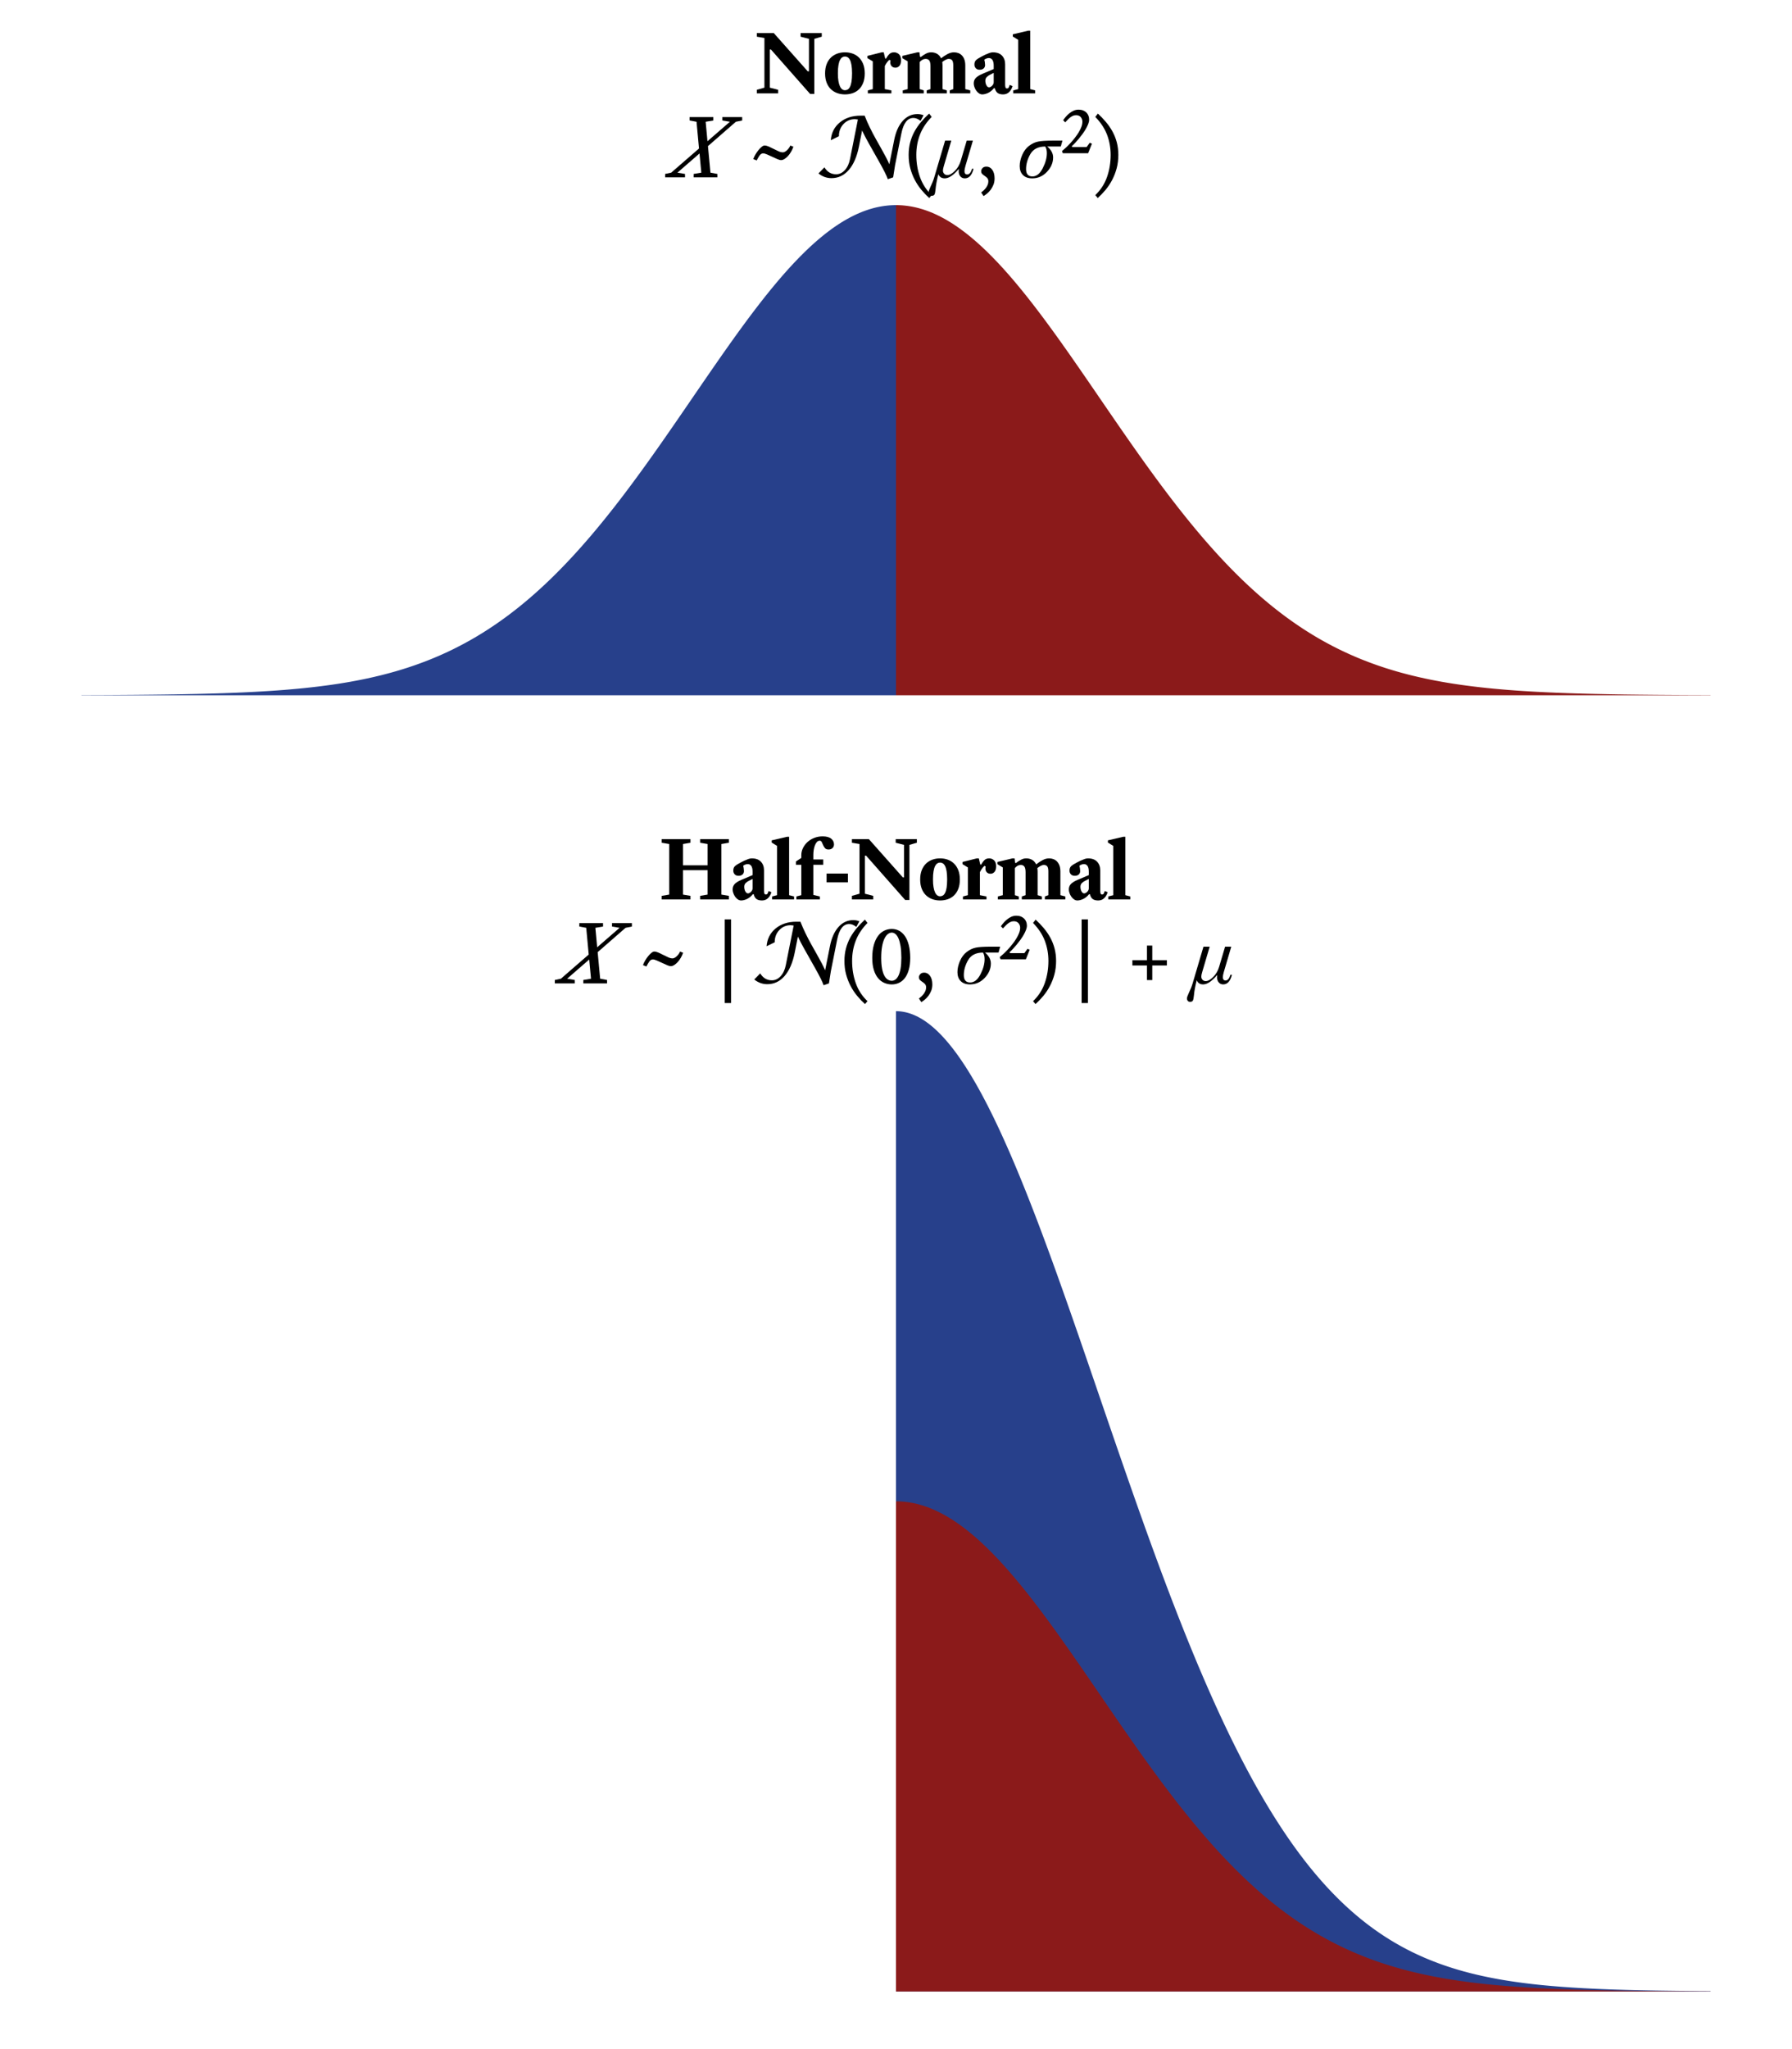 <?xml version="1.0" encoding="UTF-8"?>
<svg xmlns="http://www.w3.org/2000/svg" xmlns:xlink="http://www.w3.org/1999/xlink" width="504pt" height="576pt" viewBox="0 0 504 576" version="1.1">
<defs>
<g>
<symbol overflow="visible" id="glyph0-0">
<path style="stroke:none;" d="M 0.48 -16.801 L 12.48 -16.801 L 12.48 0 L 0.48 0 Z M 1.68 -1.199 L 11.281 -1.199 L 11.281 -15.602 L 1.68 -15.602 Z M 4.535 -3.312 C 4.535 -3.613 4.637 -3.871 4.848 -4.078 C 5.051 -4.285 5.309 -4.387 5.617 -4.391 C 5.918 -4.387 6.172 -4.285 6.383 -4.078 C 6.586 -3.871 6.691 -3.613 6.695 -3.312 C 6.691 -2.988 6.586 -2.73 6.383 -2.531 C 6.172 -2.328 5.918 -2.227 5.617 -2.23 C 5.309 -2.227 5.051 -2.328 4.848 -2.531 C 4.637 -2.73 4.535 -2.988 4.535 -3.312 Z M 5.258 -9.289 C 6.309 -9.156 7.082 -9.305 7.57 -9.73 C 8.059 -10.152 8.301 -10.699 8.305 -11.375 C 8.301 -11.883 8.137 -12.289 7.812 -12.586 C 7.48 -12.883 6.98 -13.031 6.312 -13.031 C 5.684 -13.031 5.258 -13.113 5.027 -13.281 C 4.793 -13.449 4.676 -13.652 4.68 -13.895 C 4.676 -14.133 4.762 -14.34 4.941 -14.508 C 5.113 -14.676 5.379 -14.758 5.734 -14.762 C 6.086 -14.758 6.461 -14.668 6.863 -14.484 C 7.262 -14.297 7.625 -14.031 7.945 -13.691 C 8.266 -13.344 8.531 -12.922 8.746 -12.43 C 8.961 -11.93 9.07 -11.379 9.07 -10.777 C 9.07 -10.195 8.977 -9.707 8.793 -9.309 C 8.609 -8.906 8.367 -8.582 8.062 -8.34 C 7.758 -8.09 7.422 -7.914 7.055 -7.812 C 6.688 -7.703 6.328 -7.668 5.977 -7.703 L 5.977 -5.762 L 5.258 -5.762 Z M 5.258 -9.289 "/>
</symbol>
<symbol overflow="visible" id="glyph0-1">
<path style="stroke:none;" d="M 15.023 -6.191 L 15.023 -15.336 L 12.672 -15.938 L 12.672 -16.945 L 18.625 -16.945 L 18.625 -15.938 L 16.535 -15.336 L 16.535 0.145 L 15.336 0.145 L 4.344 -12.312 L 4.008 -12.312 L 4.008 -1.609 L 6.359 -1.008 L 6.359 0 L 0.359 0 L 0.359 -1.008 L 2.496 -1.609 L 2.496 -15.574 L 0.359 -15.938 L 0.359 -16.945 L 5.137 -16.945 L 14.688 -6.191 Z M 15.023 -6.191 "/>
</symbol>
<symbol overflow="visible" id="glyph0-2">
<path style="stroke:none;" d="M 0.574 -5.617 C 0.574 -6.621 0.723 -7.496 1.02 -8.242 C 1.316 -8.984 1.719 -9.602 2.23 -10.09 C 2.742 -10.578 3.336 -10.941 4.008 -11.184 C 4.68 -11.422 5.398 -11.543 6.168 -11.543 C 6.934 -11.543 7.652 -11.422 8.328 -11.184 C 8.996 -10.941 9.586 -10.578 10.09 -10.09 C 10.594 -9.602 10.992 -8.984 11.289 -8.242 C 11.582 -7.496 11.73 -6.621 11.734 -5.617 C 11.73 -4.59 11.582 -3.703 11.289 -2.961 C 10.992 -2.215 10.594 -1.605 10.09 -1.125 C 9.586 -0.645 8.996 -0.289 8.328 -0.059 C 7.652 0.172 6.934 0.285 6.168 0.289 C 5.398 0.285 4.68 0.168 4.008 -0.07 C 3.336 -0.312 2.742 -0.672 2.23 -1.152 C 1.719 -1.629 1.316 -2.242 1.02 -2.988 C 0.723 -3.73 0.574 -4.605 0.574 -5.617 Z M 4.176 -5.641 C 4.172 -4.773 4.223 -4.039 4.332 -3.441 C 4.434 -2.84 4.578 -2.348 4.762 -1.965 C 4.945 -1.578 5.156 -1.305 5.398 -1.137 C 5.637 -0.969 5.895 -0.883 6.168 -0.887 C 6.438 -0.883 6.691 -0.953 6.934 -1.09 C 7.172 -1.227 7.387 -1.469 7.57 -1.824 C 7.754 -2.172 7.898 -2.656 8.004 -3.273 C 8.105 -3.887 8.156 -4.676 8.16 -5.641 C 8.156 -6.566 8.105 -7.336 8.004 -7.953 C 7.898 -8.566 7.754 -9.051 7.57 -9.406 C 7.387 -9.758 7.172 -10.008 6.934 -10.152 C 6.691 -10.293 6.438 -10.363 6.168 -10.367 C 5.895 -10.363 5.637 -10.289 5.398 -10.137 C 5.156 -9.984 4.945 -9.727 4.762 -9.371 C 4.578 -9.008 4.434 -8.523 4.332 -7.918 C 4.223 -7.309 4.172 -6.551 4.176 -5.641 Z M 4.176 -5.641 "/>
</symbol>
<symbol overflow="visible" id="glyph0-3">
<path style="stroke:none;" d="M 6.336 -9.434 C 6.109 -9.238 5.883 -8.984 5.652 -8.676 C 5.418 -8.359 5.223 -8.027 5.062 -7.68 L 5.062 -1.199 L 6.91 -0.84 L 6.91 0 L 0.289 0 L 0.289 -0.84 L 1.68 -1.199 L 1.68 -9 L 0.168 -9.91 L 0.168 -10.535 L 4.199 -11.543 L 4.754 -11.543 L 5.16 -9.84 L 5.375 -9.742 C 5.691 -10.301 6.016 -10.742 6.348 -11.062 C 6.672 -11.383 7.117 -11.543 7.68 -11.543 C 8.176 -11.543 8.625 -11.367 9.023 -11.016 C 9.422 -10.664 9.621 -10.094 9.625 -9.312 C 9.621 -8.586 9.465 -8.059 9.156 -7.727 C 8.84 -7.387 8.477 -7.219 8.062 -7.223 C 7.551 -7.219 7.156 -7.398 6.887 -7.762 C 6.613 -8.121 6.543 -8.621 6.672 -9.266 Z M 6.336 -9.434 "/>
</symbol>
<symbol overflow="visible" id="glyph0-4">
<path style="stroke:none;" d="M 7.031 0 L 7.031 -0.84 L 8.09 -1.199 L 8.09 -7.633 C 8.086 -8.398 7.973 -8.934 7.75 -9.238 C 7.523 -9.539 7.195 -9.691 6.77 -9.695 C 6.395 -9.691 6.062 -9.598 5.77 -9.418 C 5.473 -9.23 5.238 -9.027 5.062 -8.809 L 5.062 -1.199 L 6.191 -0.84 L 6.191 0 L 0.289 0 L 0.289 -0.84 L 1.68 -1.199 L 1.68 -9 L 0.168 -9.91 L 0.168 -10.535 L 4.414 -11.543 L 4.992 -11.543 L 5.137 -10.344 L 5.328 -10.199 C 5.867 -10.613 6.371 -10.941 6.84 -11.184 C 7.301 -11.422 7.781 -11.543 8.281 -11.543 C 8.883 -11.543 9.43 -11.406 9.922 -11.133 C 10.406 -10.859 10.789 -10.434 11.062 -9.863 C 11.641 -10.309 12.234 -10.703 12.852 -11.039 C 13.465 -11.375 14.086 -11.543 14.711 -11.543 C 15.141 -11.543 15.547 -11.469 15.934 -11.328 C 16.316 -11.18 16.652 -10.957 16.941 -10.656 C 17.227 -10.348 17.457 -9.969 17.625 -9.516 C 17.793 -9.059 17.875 -8.508 17.879 -7.871 L 17.879 -1.199 L 19.273 -0.84 L 19.273 0 L 13.512 0 L 13.512 -0.84 L 14.496 -1.199 L 14.496 -7.871 C 14.496 -8.539 14.395 -9.012 14.195 -9.285 C 13.992 -9.555 13.668 -9.691 13.223 -9.695 C 12.934 -9.691 12.617 -9.594 12.277 -9.406 C 11.93 -9.211 11.637 -9.012 11.398 -8.809 C 11.445 -8.484 11.473 -8.156 11.473 -7.824 L 11.473 -1.199 L 12.672 -0.84 L 12.672 0 Z M 7.031 0 "/>
</symbol>
<symbol overflow="visible" id="glyph0-5">
<path style="stroke:none;" d="M 6.312 -5.762 L 5.305 -5.258 C 4.934 -5.078 4.617 -4.859 4.355 -4.594 C 4.09 -4.328 3.961 -3.988 3.961 -3.574 C 3.961 -3.062 4.062 -2.621 4.273 -2.254 C 4.477 -1.883 4.727 -1.699 5.016 -1.703 C 5.125 -1.699 5.254 -1.734 5.41 -1.812 C 5.559 -1.883 5.703 -1.988 5.844 -2.125 C 5.977 -2.258 6.09 -2.41 6.18 -2.578 C 6.266 -2.746 6.309 -2.926 6.312 -3.121 Z M 8.953 0.289 C 8.266 0.285 7.738 0.145 7.379 -0.141 C 7.016 -0.43 6.766 -0.871 6.625 -1.465 L 6.383 -1.465 C 5.883 -0.855 5.336 -0.41 4.738 -0.129 C 4.137 0.148 3.59 0.285 3.098 0.289 C 2.758 0.285 2.441 0.184 2.148 -0.023 C 1.848 -0.23 1.59 -0.488 1.379 -0.805 C 1.16 -1.113 0.992 -1.449 0.875 -1.812 C 0.75 -2.168 0.691 -2.492 0.695 -2.785 C 0.691 -3.402 0.883 -3.918 1.27 -4.332 C 1.652 -4.738 2.277 -5.129 3.145 -5.496 L 6.312 -6.84 L 6.312 -7.801 C 6.309 -8.516 6.191 -9.051 5.953 -9.406 C 5.711 -9.758 5.375 -9.938 4.945 -9.938 C 4.734 -9.938 4.508 -9.891 4.27 -9.805 C 4.027 -9.711 3.828 -9.605 3.672 -9.48 C 3.715 -9.301 3.762 -9.066 3.812 -8.781 C 3.859 -8.492 3.883 -8.223 3.887 -7.969 C 3.883 -7.566 3.746 -7.246 3.477 -7.008 C 3.203 -6.766 2.836 -6.645 2.375 -6.648 C 1.891 -6.645 1.523 -6.785 1.27 -7.066 C 1.012 -7.348 0.883 -7.688 0.887 -8.09 C 0.883 -8.5 0.965 -8.832 1.125 -9.082 C 1.285 -9.332 1.551 -9.566 1.922 -9.793 C 2.16 -9.934 2.457 -10.105 2.82 -10.309 C 3.176 -10.504 3.551 -10.695 3.945 -10.883 C 4.336 -11.062 4.723 -11.219 5.098 -11.352 C 5.473 -11.477 5.789 -11.543 6.047 -11.543 C 7.199 -11.543 8.066 -11.23 8.652 -10.605 C 9.234 -9.98 9.527 -9.172 9.527 -8.184 L 9.527 -2.426 C 9.527 -2.152 9.559 -1.91 9.621 -1.703 C 9.684 -1.492 9.82 -1.387 10.031 -1.391 C 10.285 -1.387 10.465 -1.504 10.57 -1.738 C 10.672 -1.969 10.746 -2.18 10.801 -2.375 L 11.617 -2.039 C 11.469 -1.574 11.293 -1.188 11.086 -0.887 C 10.879 -0.582 10.652 -0.344 10.414 -0.168 C 10.172 0.008 9.93 0.125 9.684 0.191 C 9.434 0.254 9.191 0.285 8.953 0.289 Z M 8.953 0.289 "/>
</symbol>
<symbol overflow="visible" id="glyph0-6">
<path style="stroke:none;" d="M 5.137 -1.199 L 6.527 -0.84 L 6.527 0 L 0.359 0 L 0.359 -0.84 L 1.754 -1.199 L 1.754 -15.047 L 0.238 -15.984 L 0.238 -16.609 L 4.559 -17.617 L 5.137 -17.617 Z M 5.137 -1.199 "/>
</symbol>
<symbol overflow="visible" id="glyph0-7">
<path style="stroke:none;" d="M 19.246 -16.945 L 19.246 -15.938 L 17.137 -15.574 L 17.137 -1.367 L 19.246 -1.008 L 19.246 0 L 11.16 0 L 11.16 -1.008 L 13.273 -1.367 L 13.273 -8.23 L 6.336 -8.23 L 6.336 -1.367 L 8.449 -1.008 L 8.449 0 L 0.359 0 L 0.359 -1.008 L 2.473 -1.367 L 2.473 -15.574 L 0.359 -15.938 L 0.359 -16.945 L 8.449 -16.945 L 8.449 -15.938 L 6.336 -15.574 L 6.336 -9.602 L 13.273 -9.602 L 13.273 -15.574 L 11.16 -15.938 L 11.16 -16.945 Z M 19.246 -16.945 "/>
</symbol>
<symbol overflow="visible" id="glyph0-8">
<path style="stroke:none;" d="M 5.062 -9.742 L 5.062 -1.273 L 6.887 -0.84 L 6.887 0 L 0.289 0 L 0.289 -0.84 L 1.68 -1.199 L 1.68 -9.742 L 0.168 -9.742 L 0.168 -10.68 L 1.68 -11.664 L 1.68 -12.434 C 1.676 -13.137 1.832 -13.805 2.148 -14.445 C 2.457 -15.082 2.879 -15.648 3.418 -16.137 C 3.949 -16.625 4.582 -17.012 5.312 -17.301 C 6.039 -17.586 6.82 -17.73 7.656 -17.734 C 8.742 -17.73 9.551 -17.516 10.078 -17.086 C 10.605 -16.656 10.867 -16.121 10.871 -15.48 C 10.867 -15.047 10.727 -14.695 10.449 -14.434 C 10.168 -14.168 9.797 -14.039 9.336 -14.039 C 8.883 -14.039 8.551 -14.164 8.34 -14.422 C 8.121 -14.676 7.945 -14.961 7.812 -15.273 C 7.672 -15.582 7.543 -15.867 7.426 -16.125 C 7.301 -16.383 7.113 -16.512 6.863 -16.512 C 6.555 -16.512 6.293 -16.391 6.07 -16.152 C 5.844 -15.91 5.656 -15.598 5.508 -15.215 C 5.355 -14.828 5.242 -14.402 5.172 -13.941 C 5.098 -13.473 5.062 -13.02 5.062 -12.574 L 5.062 -11.23 L 7.848 -11.23 L 7.848 -9.742 Z M 5.062 -9.742 "/>
</symbol>
<symbol overflow="visible" id="glyph0-9">
<path style="stroke:none;" d="M 6.77 -7.273 L 6.77 -4.801 L 0.77 -4.801 L 0.77 -7.273 Z M 6.77 -7.273 "/>
</symbol>
<symbol overflow="visible" id="glyph1-0">
<path style="stroke:none;" d="M 0.48 -16.801 L 12.48 -16.801 L 12.48 0 L 0.48 0 Z M 1.68 -1.199 L 11.281 -1.199 L 11.281 -15.602 L 1.68 -15.602 Z M 4.535 -3.312 C 4.535 -3.613 4.637 -3.871 4.848 -4.078 C 5.051 -4.285 5.309 -4.387 5.617 -4.391 C 5.918 -4.387 6.172 -4.285 6.383 -4.078 C 6.586 -3.871 6.691 -3.613 6.695 -3.312 C 6.691 -2.988 6.586 -2.73 6.383 -2.531 C 6.172 -2.328 5.918 -2.227 5.617 -2.23 C 5.309 -2.227 5.051 -2.328 4.848 -2.531 C 4.637 -2.73 4.535 -2.988 4.535 -3.312 Z M 5.258 -9.289 C 6.309 -9.156 7.082 -9.305 7.57 -9.73 C 8.059 -10.152 8.301 -10.699 8.305 -11.375 C 8.301 -11.883 8.137 -12.289 7.812 -12.586 C 7.48 -12.883 6.98 -13.031 6.312 -13.031 C 5.684 -13.031 5.258 -13.113 5.027 -13.281 C 4.793 -13.449 4.676 -13.652 4.68 -13.895 C 4.676 -14.133 4.762 -14.34 4.941 -14.508 C 5.113 -14.676 5.379 -14.758 5.734 -14.762 C 6.086 -14.758 6.461 -14.668 6.863 -14.484 C 7.262 -14.297 7.625 -14.031 7.945 -13.691 C 8.266 -13.344 8.531 -12.922 8.746 -12.43 C 8.961 -11.93 9.07 -11.379 9.07 -10.777 C 9.07 -10.195 8.977 -9.707 8.793 -9.309 C 8.609 -8.906 8.367 -8.582 8.062 -8.34 C 7.758 -8.09 7.422 -7.914 7.055 -7.812 C 6.688 -7.703 6.328 -7.668 5.977 -7.703 L 5.977 -5.762 L 5.258 -5.762 Z M 5.258 -9.289 "/>
</symbol>
<symbol overflow="visible" id="glyph1-1">
<path style="stroke:none;" d="M 8.711 -8.113 L 8.016 -15.625 L 6.07 -15.984 L 6.07 -16.945 L 12.742 -16.945 L 12.742 -15.984 L 10.586 -15.625 L 11.09 -10.152 L 17.398 -15.625 L 15.266 -15.984 L 15.266 -16.945 L 20.855 -16.945 L 20.855 -15.984 L 19.078 -15.625 L 11.23 -8.785 L 11.93 -1.32 L 13.871 -0.961 L 13.871 0 L 7.199 0 L 7.199 -0.961 L 9.359 -1.32 L 8.855 -6.719 L 2.641 -1.32 L 4.777 -0.961 L 4.777 0 L -0.816 0 L -0.816 -0.961 L 0.887 -1.32 Z M 8.711 -8.113 "/>
</symbol>
<symbol overflow="visible" id="glyph2-0">
<path style="stroke:none;" d="M 0.48 -16.801 L 12.48 -16.801 L 12.48 0 L 0.48 0 Z M 1.68 -1.199 L 11.281 -1.199 L 11.281 -15.602 L 1.68 -15.602 Z M 4.535 -3.312 C 4.535 -3.613 4.637 -3.871 4.848 -4.078 C 5.051 -4.285 5.309 -4.387 5.617 -4.391 C 5.918 -4.387 6.172 -4.285 6.383 -4.078 C 6.586 -3.871 6.691 -3.613 6.695 -3.312 C 6.691 -2.988 6.586 -2.73 6.383 -2.531 C 6.172 -2.328 5.918 -2.227 5.617 -2.23 C 5.309 -2.227 5.051 -2.328 4.848 -2.531 C 4.637 -2.73 4.535 -2.988 4.535 -3.312 Z M 5.258 -9.289 C 6.309 -9.156 7.082 -9.305 7.57 -9.73 C 8.059 -10.152 8.301 -10.699 8.305 -11.375 C 8.301 -11.883 8.137 -12.289 7.812 -12.586 C 7.48 -12.883 6.98 -13.031 6.312 -13.031 C 5.684 -13.031 5.258 -13.113 5.027 -13.281 C 4.793 -13.449 4.676 -13.652 4.68 -13.895 C 4.676 -14.133 4.762 -14.34 4.941 -14.508 C 5.113 -14.676 5.379 -14.758 5.734 -14.762 C 6.086 -14.758 6.461 -14.668 6.863 -14.484 C 7.262 -14.297 7.625 -14.031 7.945 -13.691 C 8.266 -13.344 8.531 -12.922 8.746 -12.43 C 8.961 -11.93 9.07 -11.379 9.07 -10.777 C 9.07 -10.195 8.977 -9.707 8.793 -9.309 C 8.609 -8.906 8.367 -8.582 8.062 -8.34 C 7.758 -8.09 7.422 -7.914 7.055 -7.812 C 6.688 -7.703 6.328 -7.668 5.977 -7.703 L 5.977 -5.762 L 5.258 -5.762 Z M 5.258 -9.289 "/>
</symbol>
<symbol overflow="visible" id="glyph2-1">
<path style="stroke:none;" d="M 12.121 -8.617 C 11.957 -8.133 11.746 -7.664 11.484 -7.211 C 11.219 -6.754 10.93 -6.355 10.621 -6.012 C 10.305 -5.668 9.977 -5.387 9.637 -5.172 C 9.289 -4.953 8.965 -4.844 8.664 -4.848 C 8.391 -4.844 8.027 -4.945 7.57 -5.148 C 7.113 -5.348 6.637 -5.562 6.141 -5.797 C 5.645 -6.023 5.168 -6.238 4.715 -6.441 C 4.258 -6.637 3.895 -6.738 3.625 -6.742 C 3.223 -6.738 2.883 -6.535 2.602 -6.129 C 2.32 -5.723 2.051 -5.262 1.801 -4.754 L 0.84 -5.137 C 0.98 -5.551 1.184 -5.984 1.449 -6.434 C 1.711 -6.879 1.996 -7.289 2.305 -7.668 C 2.605 -8.039 2.91 -8.348 3.215 -8.59 C 3.516 -8.832 3.781 -8.953 4.008 -8.953 C 4.359 -8.953 4.758 -8.852 5.207 -8.652 C 5.652 -8.449 6.109 -8.23 6.574 -7.992 C 7.039 -7.75 7.496 -7.527 7.945 -7.332 C 8.391 -7.129 8.789 -7.031 9.145 -7.031 C 9.352 -7.031 9.559 -7.09 9.766 -7.211 C 9.973 -7.328 10.172 -7.48 10.367 -7.668 C 10.555 -7.852 10.73 -8.055 10.895 -8.281 C 11.051 -8.5 11.172 -8.727 11.258 -8.953 Z M 12.121 -8.617 "/>
</symbol>
<symbol overflow="visible" id="glyph2-2">
<path style="stroke:none;" d="M 7.367 5.809 C 6.594 5.117 5.863 4.355 5.172 3.516 C 4.473 2.676 3.859 1.754 3.336 0.758 C 2.805 -0.242 2.383 -1.32 2.062 -2.492 C 1.742 -3.656 1.582 -4.93 1.586 -6.312 C 1.582 -7.57 1.727 -8.746 2.016 -9.84 C 2.305 -10.926 2.707 -11.941 3.227 -12.887 C 3.746 -13.828 4.359 -14.719 5.062 -15.551 C 5.766 -16.383 6.523 -17.176 7.344 -17.93 L 8.062 -16.992 C 6.543 -15.438 5.441 -13.773 4.762 -12 C 4.078 -10.223 3.738 -8.324 3.742 -6.312 C 3.738 -4.102 4.082 -2.023 4.773 -0.07 C 5.461 1.879 6.559 3.566 8.062 4.992 Z M 7.367 5.809 "/>
</symbol>
<symbol overflow="visible" id="glyph2-3">
<path style="stroke:none;" d="M 1.488 -1.777 C 1.488 -2.043 1.609 -2.32 1.859 -2.602 C 2.102 -2.883 2.477 -3.023 2.977 -3.023 C 3.633 -3.023 4.176 -2.723 4.609 -2.121 C 5.039 -1.52 5.254 -0.719 5.258 0.289 C 5.254 0.941 5.152 1.535 4.945 2.062 C 4.734 2.59 4.473 3.062 4.164 3.48 C 3.848 3.895 3.512 4.25 3.156 4.547 C 2.793 4.844 2.461 5.078 2.16 5.258 L 1.488 4.246 C 1.727 4.07 1.965 3.871 2.207 3.648 C 2.445 3.422 2.66 3.176 2.855 2.914 C 3.043 2.648 3.199 2.371 3.324 2.074 C 3.441 1.777 3.504 1.461 3.504 1.129 C 3.504 0.727 3.398 0.414 3.191 0.191 C 2.98 -0.031 2.75 -0.223 2.496 -0.395 C 2.238 -0.559 2.004 -0.738 1.801 -0.934 C 1.59 -1.121 1.488 -1.402 1.488 -1.777 Z M 1.488 -1.777 "/>
</symbol>
<symbol overflow="visible" id="glyph2-4">
<path style="stroke:none;" d="M 0.383 4.992 C 1.883 3.566 2.98 1.879 3.672 -0.07 C 4.355 -2.023 4.699 -4.102 4.703 -6.312 C 4.699 -8.324 4.359 -10.223 3.684 -12 C 3 -13.773 1.898 -15.438 0.383 -16.992 L 1.105 -17.93 C 1.918 -17.176 2.676 -16.383 3.383 -15.551 C 4.086 -14.719 4.699 -13.828 5.219 -12.887 C 5.738 -11.941 6.141 -10.926 6.43 -9.84 C 6.715 -8.746 6.859 -7.57 6.863 -6.312 C 6.859 -4.93 6.699 -3.656 6.383 -2.492 C 6.059 -1.32 5.637 -0.242 5.109 0.758 C 4.582 1.754 3.969 2.676 3.273 3.516 C 2.574 4.355 1.844 5.117 1.078 5.809 Z M 0.383 4.992 "/>
</symbol>
<symbol overflow="visible" id="glyph2-5">
<path style="stroke:none;" d="M 5.594 -18 L 7.367 -18 L 7.367 5.52 L 5.594 5.52 Z M 5.594 -18 "/>
</symbol>
<symbol overflow="visible" id="glyph2-6">
<path style="stroke:none;" d="M 0.961 -7.152 C 0.961 -8.539 1.102 -9.746 1.391 -10.773 C 1.676 -11.797 2.07 -12.645 2.566 -13.32 C 3.062 -13.988 3.645 -14.488 4.32 -14.82 C 4.988 -15.145 5.703 -15.309 6.457 -15.312 C 7.191 -15.309 7.875 -15.141 8.508 -14.809 C 9.141 -14.469 9.688 -13.965 10.152 -13.297 C 10.613 -12.621 10.977 -11.773 11.242 -10.75 C 11.504 -9.723 11.637 -8.523 11.641 -7.152 C 11.637 -5.887 11.504 -4.785 11.242 -3.852 C 10.977 -2.914 10.613 -2.145 10.152 -1.535 C 9.688 -0.926 9.141 -0.469 8.508 -0.168 C 7.875 0.137 7.191 0.285 6.457 0.289 C 5.703 0.285 4.988 0.141 4.32 -0.156 C 3.645 -0.449 3.062 -0.902 2.566 -1.512 C 2.07 -2.121 1.676 -2.891 1.391 -3.828 C 1.102 -4.758 0.961 -5.867 0.961 -7.152 Z M 3.48 -7.176 C 3.48 -5.973 3.559 -4.961 3.719 -4.137 C 3.879 -3.312 4.098 -2.648 4.379 -2.145 C 4.656 -1.641 4.977 -1.281 5.34 -1.066 C 5.695 -0.848 6.07 -0.738 6.457 -0.742 C 6.809 -0.738 7.148 -0.855 7.477 -1.09 C 7.805 -1.324 8.09 -1.691 8.34 -2.195 C 8.582 -2.699 8.777 -3.359 8.926 -4.176 C 9.066 -4.988 9.141 -5.988 9.145 -7.176 C 9.141 -8.453 9.066 -9.543 8.926 -10.441 C 8.777 -11.336 8.582 -12.066 8.34 -12.637 C 8.09 -13.203 7.805 -13.617 7.477 -13.883 C 7.148 -14.145 6.809 -14.277 6.457 -14.281 C 6.07 -14.277 5.695 -14.137 5.34 -13.859 C 4.977 -13.578 4.656 -13.148 4.379 -12.562 C 4.098 -11.977 3.879 -11.234 3.719 -10.344 C 3.559 -9.445 3.48 -8.391 3.48 -7.176 Z M 3.48 -7.176 "/>
</symbol>
<symbol overflow="visible" id="glyph2-7">
<path style="stroke:none;" d="M 7.223 -5.039 L 7.223 -0.938 L 5.734 -0.938 L 5.734 -5.039 L 1.633 -5.039 L 1.633 -6.527 L 5.734 -6.527 L 5.734 -10.633 L 7.223 -10.633 L 7.223 -6.527 L 11.328 -6.527 L 11.328 -5.039 Z M 7.223 -5.039 "/>
</symbol>
<symbol overflow="visible" id="glyph3-0">
<path style="stroke:none;" d="M 1.5 0 L 1.5 -17.344 L 10.5 -17.344 L 10.5 0 Z M 3 -1.5 L 9 -1.5 L 9 -15.844 L 3 -15.844 Z M 3 -1.5 "/>
</symbol>
<symbol overflow="visible" id="glyph3-1">
<path style="stroke:none;" d="M 0.938 -1.102 L 2.613 -2.812 C 3.41 -1.516 4.504 -0.867 5.895 -0.867 C 6.824 -0.867 7.645 -1.254 8.355 -2.031 C 9.066 -2.809 9.551 -3.848 9.809 -5.145 L 12.023 -16.266 C 11.625 -16.328 11.344 -16.359 11.18 -16.359 C 9.898 -16.359 8.828 -15.898 7.969 -14.98 C 7.109 -14.062 6.68 -12.922 6.68 -11.555 L 4.406 -10.441 C 4.562 -12.512 5.41 -14.18 6.949 -15.445 C 8.488 -16.711 10.438 -17.344 12.797 -17.344 L 13.922 -17.344 C 14.727 -15.281 15.785 -13.082 17.098 -10.746 L 18.586 -8.098 C 19.625 -6.277 20.387 -4.805 20.871 -3.68 L 22.219 -10.453 C 22.68 -12.789 23.484 -14.594 24.633 -15.871 C 25.781 -17.148 27.168 -17.789 28.793 -17.789 C 29.371 -17.789 29.938 -17.68 30.492 -17.461 L 29.648 -15.879 C 28.953 -16.426 28.285 -16.699 27.645 -16.699 C 25.957 -16.699 24.824 -15.23 24.246 -12.293 L 22.488 -3.469 L 21.938 0 L 20.438 0.516 C 20.156 -0.367 19.336 -2.016 17.977 -4.43 L 15.105 -9.516 C 14.34 -10.875 13.707 -12.09 13.207 -13.16 L 12.316 -8.648 C 11.746 -5.797 10.793 -3.605 9.461 -2.074 C 8.129 -0.543 6.508 0.223 4.594 0.223 C 3.25 0.223 2.031 -0.219 0.938 -1.102 Z M 0.938 -1.102 "/>
</symbol>
<symbol overflow="visible" id="glyph4-0">
<path style="stroke:none;" d="M 3.328 0 L 3.328 -15 L 15.328 -15 L 15.328 0 Z M 3.703 -0.375 L 14.953 -0.375 L 14.953 -14.625 L 3.703 -14.625 Z M 3.703 -0.375 "/>
</symbol>
<symbol overflow="visible" id="glyph4-1">
<path style="stroke:none;" d="M 3.387 -10.324 L 5.133 -10.324 L 3.023 -3.164 C 2.859 -2.617 2.777 -2.199 2.777 -1.91 C 2.777 -1.566 2.891 -1.27 3.121 -1.02 C 3.352 -0.77 3.652 -0.645 4.02 -0.645 C 4.645 -0.645 5.344 -1.031 6.121 -1.805 C 6.898 -2.578 7.453 -3.523 7.781 -4.641 L 9.469 -10.324 L 11.203 -10.324 L 9.105 -3.199 C 8.926 -2.582 8.836 -2.098 8.836 -1.746 C 8.836 -1.129 9.098 -0.82 9.621 -0.82 C 10.191 -0.82 10.641 -1.352 10.969 -2.414 L 11.391 -2.414 C 10.938 -0.617 10.117 0.281 8.93 0.281 C 8.414 0.281 7.996 0.094 7.68 -0.281 C 7.363 -0.656 7.207 -1.141 7.207 -1.734 C 7.207 -1.883 7.223 -2.098 7.254 -2.379 C 5.754 -0.605 4.434 0.281 3.293 0.281 C 2.41 0.281 1.809 -0.109 1.488 -0.891 C 1.066 0.773 0.805 2.191 0.703 3.363 C 0.633 4.098 0.531 4.582 0.402 4.82 C 0.273 5.059 0.02 5.18 -0.363 5.18 C -0.668 5.18 -0.895 5.082 -1.043 4.891 C -1.191 4.699 -1.266 4.488 -1.266 4.254 C -1.266 3.949 -1.078 3.402 -0.703 2.613 C -0.242 1.668 0.102 0.805 0.328 0.023 Z M 3.387 -10.324 "/>
</symbol>
<symbol overflow="visible" id="glyph4-2">
<path style="stroke:none;" d="M 12.656 -10.324 L 12.188 -8.672 L 8.379 -8.672 C 9.48 -7.758 10.031 -6.734 10.031 -5.602 C 10.031 -4.117 9.453 -2.766 8.301 -1.547 C 7.148 -0.328 5.77 0.281 4.16 0.281 C 3.035 0.281 2.164 -0.027 1.551 -0.648 C 0.938 -1.27 0.633 -2.109 0.633 -3.164 C 0.633 -4.164 0.867 -5.207 1.336 -6.293 C 1.805 -7.379 2.445 -8.23 3.258 -8.852 C 4.07 -9.473 4.918 -9.875 5.801 -10.055 C 6.684 -10.234 8.055 -10.324 9.914 -10.324 Z M 7.805 -8.672 C 5.836 -8.656 4.445 -7.949 3.637 -6.551 C 2.828 -5.152 2.426 -3.742 2.426 -2.32 C 2.426 -0.945 3.02 -0.258 4.207 -0.258 C 5.348 -0.258 6.309 -1.016 7.094 -2.531 C 7.879 -4.047 8.273 -5.469 8.273 -6.797 C 8.273 -7.594 8.117 -8.219 7.805 -8.672 Z M 7.805 -8.672 "/>
</symbol>
<symbol overflow="visible" id="glyph5-0">
<path style="stroke:none;" d="M 0.383 -13.441 L 9.984 -13.441 L 9.984 0 L 0.383 0 Z M 1.344 -0.961 L 9.023 -0.961 L 9.023 -12.48 L 1.344 -12.48 Z M 3.629 -2.648 C 3.625 -2.891 3.711 -3.094 3.879 -3.262 C 4.043 -3.426 4.246 -3.508 4.492 -3.512 C 4.734 -3.508 4.938 -3.426 5.105 -3.262 C 5.27 -3.094 5.355 -2.891 5.355 -2.648 C 5.355 -2.391 5.27 -2.18 5.105 -2.023 C 4.938 -1.859 4.734 -1.781 4.492 -1.785 C 4.246 -1.781 4.043 -1.859 3.879 -2.023 C 3.711 -2.18 3.625 -2.391 3.629 -2.648 Z M 4.203 -7.43 C 5.047 -7.328 5.668 -7.445 6.059 -7.785 C 6.449 -8.121 6.645 -8.559 6.645 -9.102 C 6.645 -9.508 6.512 -9.832 6.25 -10.07 C 5.984 -10.305 5.586 -10.422 5.051 -10.426 C 4.551 -10.422 4.207 -10.488 4.02 -10.625 C 3.832 -10.758 3.738 -10.922 3.742 -11.117 C 3.738 -11.305 3.809 -11.469 3.953 -11.605 C 4.094 -11.738 4.305 -11.805 4.59 -11.809 C 4.867 -11.805 5.168 -11.73 5.492 -11.586 C 5.809 -11.438 6.098 -11.227 6.355 -10.953 C 6.609 -10.672 6.824 -10.336 6.996 -9.945 C 7.168 -9.547 7.254 -9.105 7.258 -8.621 C 7.254 -8.156 7.18 -7.766 7.035 -7.449 C 6.887 -7.125 6.691 -6.867 6.449 -6.672 C 6.203 -6.473 5.934 -6.332 5.645 -6.25 C 5.348 -6.164 5.062 -6.137 4.781 -6.164 L 4.781 -4.609 L 4.203 -4.609 Z M 4.203 -7.43 "/>
</symbol>
<symbol overflow="visible" id="glyph5-1">
<path style="stroke:none;" d="M 6.434 -8.871 C 6.434 -9.355 6.277 -9.781 5.973 -10.148 C 5.66 -10.512 5.227 -10.691 4.664 -10.695 C 4.383 -10.691 4.117 -10.648 3.875 -10.559 C 3.629 -10.469 3.387 -10.336 3.148 -10.164 C 2.902 -9.988 2.656 -9.777 2.41 -9.531 C 2.156 -9.281 1.887 -8.996 1.594 -8.68 L 1.02 -9.293 C 1.223 -9.586 1.469 -9.902 1.766 -10.25 C 2.055 -10.594 2.387 -10.914 2.754 -11.211 C 3.117 -11.504 3.516 -11.754 3.953 -11.953 C 4.387 -12.148 4.855 -12.246 5.355 -12.25 C 5.84 -12.246 6.266 -12.172 6.641 -12.027 C 7.008 -11.879 7.32 -11.676 7.574 -11.422 C 7.82 -11.164 8.008 -10.871 8.141 -10.539 C 8.266 -10.207 8.332 -9.848 8.332 -9.465 C 8.332 -9.09 8.246 -8.688 8.082 -8.254 C 7.91 -7.816 7.695 -7.363 7.43 -6.891 C 7.16 -6.418 6.852 -5.945 6.508 -5.473 C 6.16 -4.996 5.809 -4.539 5.453 -4.109 C 5.09 -3.672 4.738 -3.273 4.395 -2.91 C 4.051 -2.543 3.738 -2.238 3.457 -1.996 L 3.57 -1.727 L 7.621 -1.727 L 8.488 -2.938 L 9.121 -2.688 L 8.043 0 L 0.922 0 L 0.691 -0.613 C 1.012 -0.867 1.379 -1.188 1.793 -1.574 C 2.207 -1.957 2.625 -2.379 3.051 -2.84 C 3.473 -3.297 3.887 -3.785 4.289 -4.301 C 4.691 -4.812 5.051 -5.328 5.375 -5.855 C 5.691 -6.379 5.949 -6.898 6.145 -7.41 C 6.336 -7.922 6.434 -8.41 6.434 -8.871 Z M 6.434 -8.871 "/>
</symbol>
</g>
</defs>
<g id="surface14">
<rect x="0" y="0" width="504" height="576" style="fill:rgb(100%,100%,100%);fill-opacity:1;stroke:none;"/>
<path style=" stroke:none;fill-rule:nonzero;fill:rgb(15.294%,25.098%,54.51%);fill-opacity:1;" d="M 252 195.441 L 22.91 195.441 L 22.91 195.395 L 23.48 195.395 L 24.055 195.391 L 24.629 195.391 L 25.199 195.387 L 25.773 195.383 L 26.344 195.383 L 26.918 195.379 L 27.492 195.379 L 28.062 195.375 L 28.637 195.371 L 29.211 195.371 L 29.781 195.367 L 30.355 195.363 L 30.926 195.359 L 31.5 195.359 L 32.074 195.355 L 32.645 195.352 L 33.219 195.348 L 33.789 195.344 L 34.938 195.336 L 35.508 195.332 L 36.656 195.324 L 37.227 195.32 L 37.801 195.316 L 38.371 195.309 L 39.52 195.301 L 40.09 195.293 L 40.664 195.289 L 41.238 195.281 L 41.809 195.277 L 42.383 195.27 L 42.953 195.266 L 44.102 195.25 L 44.672 195.246 L 45.246 195.238 L 45.816 195.23 L 46.965 195.215 L 47.535 195.207 L 48.109 195.195 L 48.684 195.188 L 49.254 195.18 L 49.828 195.168 L 50.398 195.16 L 50.973 195.148 L 51.547 195.141 L 52.117 195.129 L 52.691 195.117 L 53.262 195.105 L 54.41 195.082 L 54.98 195.07 L 55.555 195.059 L 56.129 195.043 L 56.699 195.031 L 57.273 195.016 L 57.844 195 L 58.992 194.969 L 59.562 194.953 L 60.711 194.922 L 61.281 194.902 L 61.855 194.883 L 62.426 194.867 L 63 194.848 L 63.574 194.824 L 64.145 194.805 L 64.719 194.785 L 65.289 194.762 L 65.863 194.738 L 66.438 194.719 L 67.008 194.691 L 68.156 194.645 L 68.727 194.617 L 69.301 194.59 L 69.871 194.562 L 70.445 194.535 L 71.02 194.504 L 71.59 194.477 L 72.738 194.414 L 73.309 194.379 L 73.883 194.348 L 74.453 194.312 L 75.602 194.242 L 76.172 194.203 L 76.746 194.164 L 77.316 194.125 L 77.891 194.086 L 78.465 194.043 L 79.035 194 L 79.609 193.957 L 80.184 193.91 L 80.754 193.863 L 81.328 193.816 L 81.898 193.766 L 83.047 193.664 L 83.617 193.613 L 84.191 193.559 L 84.762 193.5 L 85.336 193.445 L 85.91 193.387 L 86.48 193.324 L 87.629 193.199 L 88.199 193.133 L 88.773 193.066 L 89.344 193 L 89.918 192.93 L 90.492 192.855 L 91.062 192.781 L 91.637 192.707 L 92.211 192.629 L 92.781 192.551 L 93.355 192.469 L 93.926 192.387 L 95.074 192.215 L 95.645 192.125 L 96.219 192.031 L 96.789 191.938 L 97.363 191.844 L 97.938 191.742 L 98.508 191.645 L 99.656 191.434 L 100.227 191.328 L 100.801 191.215 L 101.371 191.105 L 102.52 190.871 L 103.09 190.75 L 104.238 190.5 L 104.809 190.371 L 105.383 190.238 L 105.953 190.105 L 106.527 189.969 L 107.102 189.828 L 107.672 189.684 L 108.246 189.535 L 108.816 189.387 L 109.391 189.234 L 109.965 189.078 L 110.535 188.918 L 111.109 188.758 L 111.684 188.59 L 112.254 188.422 L 112.828 188.246 L 113.398 188.07 L 113.973 187.891 L 114.547 187.707 L 115.117 187.52 L 115.691 187.328 L 116.262 187.133 L 116.836 186.934 L 117.41 186.73 L 117.98 186.523 L 118.555 186.312 L 119.129 186.098 L 119.699 185.879 L 120.273 185.656 L 120.844 185.43 L 121.418 185.199 L 121.992 184.965 L 122.562 184.723 L 123.137 184.48 L 123.711 184.23 L 124.281 183.977 L 124.855 183.719 L 125.426 183.457 L 126.574 182.918 L 127.145 182.641 L 127.719 182.359 L 128.289 182.074 L 128.863 181.781 L 129.438 181.484 L 130.008 181.184 L 130.582 180.879 L 131.156 180.566 L 131.727 180.25 L 132.301 179.93 L 132.871 179.602 L 133.445 179.27 L 134.02 178.934 L 134.59 178.59 L 135.164 178.242 L 135.738 177.887 L 136.309 177.527 L 136.883 177.164 L 137.453 176.793 L 138.027 176.418 L 138.602 176.035 L 139.172 175.648 L 139.746 175.258 L 140.316 174.859 L 140.891 174.453 L 141.465 174.043 L 142.035 173.629 L 142.609 173.207 L 143.184 172.777 L 143.754 172.344 L 144.328 171.906 L 144.898 171.461 L 145.473 171.008 L 146.047 170.551 L 146.617 170.09 L 147.191 169.617 L 147.762 169.145 L 148.91 168.176 L 149.48 167.68 L 150.055 167.18 L 150.629 166.676 L 151.199 166.16 L 151.773 165.645 L 152.344 165.117 L 152.918 164.59 L 153.492 164.051 L 154.062 163.508 L 154.637 162.961 L 155.211 162.402 L 155.781 161.844 L 156.355 161.273 L 156.926 160.703 L 157.5 160.121 L 158.074 159.535 L 158.645 158.945 L 159.219 158.348 L 159.789 157.742 L 160.363 157.133 L 160.938 156.516 L 161.508 155.895 L 162.082 155.266 L 162.656 154.633 L 163.227 153.992 L 163.801 153.348 L 164.371 152.695 L 164.945 152.039 L 165.52 151.379 L 166.09 150.711 L 166.664 150.035 L 167.238 149.355 L 167.809 148.672 L 168.383 147.98 L 168.953 147.285 L 169.527 146.586 L 170.102 145.879 L 170.672 145.168 L 171.246 144.449 L 171.816 143.73 L 172.391 143.004 L 172.965 142.273 L 173.535 141.535 L 174.684 140.051 L 175.254 139.301 L 175.828 138.543 L 176.398 137.785 L 176.973 137.023 L 177.547 136.254 L 178.117 135.484 L 178.691 134.707 L 179.262 133.93 L 180.41 132.359 L 180.98 131.57 L 181.555 130.777 L 182.129 129.977 L 182.699 129.18 L 183.273 128.375 L 183.844 127.57 L 184.418 126.758 L 184.992 125.949 L 185.562 125.133 L 186.137 124.316 L 186.711 123.496 L 187.281 122.676 L 187.855 121.852 L 188.426 121.027 L 189 120.203 L 189.574 119.371 L 190.145 118.543 L 190.719 117.711 L 191.289 116.879 L 191.863 116.047 L 192.438 115.211 L 193.008 114.379 L 194.156 112.707 L 194.727 111.871 L 195.301 111.035 L 195.871 110.199 L 196.445 109.367 L 197.02 108.531 L 197.59 107.695 L 198.738 106.031 L 199.309 105.199 L 199.883 104.371 L 200.453 103.543 L 201.602 101.895 L 202.172 101.07 L 202.746 100.25 L 203.316 99.434 L 203.891 98.617 L 204.465 97.809 L 205.035 97 L 205.609 96.191 L 206.184 95.391 L 206.754 94.59 L 207.328 93.797 L 207.898 93.008 L 208.473 92.219 L 209.047 91.438 L 209.617 90.66 L 210.191 89.887 L 210.762 89.117 L 211.336 88.355 L 211.91 87.598 L 212.48 86.848 L 213.055 86.098 L 213.629 85.359 L 214.199 84.625 L 214.773 83.895 L 215.344 83.176 L 215.918 82.461 L 216.492 81.75 L 217.062 81.051 L 217.637 80.355 L 218.211 79.668 L 218.781 78.988 L 219.355 78.316 L 219.926 77.652 L 220.5 77 L 221.074 76.352 L 221.645 75.711 L 222.219 75.082 L 222.789 74.461 L 223.363 73.848 L 223.938 73.246 L 224.508 72.652 L 225.082 72.066 L 225.656 71.492 L 226.227 70.926 L 226.801 70.371 L 227.371 69.824 L 227.945 69.289 L 228.52 68.766 L 229.09 68.25 L 229.664 67.75 L 230.238 67.254 L 230.809 66.773 L 231.383 66.305 L 231.953 65.844 L 232.527 65.398 L 233.102 64.961 L 233.672 64.535 L 234.246 64.121 L 234.816 63.723 L 235.391 63.332 L 235.965 62.953 L 236.535 62.59 L 237.109 62.238 L 237.684 61.898 L 238.254 61.57 L 238.828 61.254 L 239.398 60.953 L 239.973 60.664 L 240.547 60.387 L 241.117 60.125 L 241.691 59.871 L 242.262 59.637 L 242.836 59.41 L 243.41 59.199 L 243.98 59.004 L 244.555 58.816 L 245.129 58.648 L 245.699 58.488 L 246.273 58.344 L 246.844 58.215 L 247.418 58.098 L 247.992 57.996 L 248.562 57.906 L 249.137 57.832 L 249.711 57.77 L 250.281 57.719 L 250.855 57.688 L 251.426 57.664 L 252 57.66 Z M 252 195.441 "/>
<path style=" stroke:none;fill-rule:nonzero;fill:rgb(54.51%,10.196%,10.196%);fill-opacity:1;" d="M 252 195.441 L 252 57.66 L 252.574 57.664 L 253.145 57.688 L 253.719 57.719 L 254.289 57.77 L 254.863 57.832 L 255.438 57.906 L 256.008 57.996 L 256.582 58.098 L 257.156 58.215 L 257.727 58.344 L 258.301 58.488 L 258.871 58.648 L 259.445 58.816 L 260.02 59.004 L 260.59 59.199 L 261.164 59.41 L 261.738 59.637 L 262.309 59.871 L 262.883 60.125 L 263.453 60.387 L 264.027 60.664 L 264.602 60.953 L 265.172 61.254 L 265.746 61.57 L 266.316 61.898 L 266.891 62.238 L 267.465 62.59 L 268.035 62.953 L 268.609 63.332 L 269.184 63.723 L 269.754 64.121 L 270.328 64.535 L 270.898 64.961 L 271.473 65.398 L 272.047 65.844 L 272.617 66.305 L 273.191 66.773 L 273.762 67.254 L 274.336 67.75 L 274.91 68.25 L 275.48 68.766 L 276.055 69.289 L 276.629 69.824 L 277.199 70.371 L 277.773 70.926 L 278.344 71.492 L 278.918 72.066 L 279.492 72.652 L 280.062 73.246 L 280.637 73.848 L 281.211 74.461 L 281.781 75.082 L 282.355 75.711 L 282.926 76.352 L 283.5 77 L 284.074 77.652 L 284.645 78.316 L 285.219 78.988 L 285.789 79.668 L 286.363 80.355 L 286.938 81.051 L 287.508 81.75 L 288.082 82.461 L 288.656 83.176 L 289.227 83.895 L 289.801 84.625 L 290.371 85.359 L 290.945 86.098 L 291.52 86.848 L 292.09 87.598 L 292.664 88.355 L 293.238 89.117 L 293.809 89.887 L 294.383 90.66 L 294.953 91.438 L 295.527 92.219 L 296.102 93.008 L 296.672 93.797 L 297.246 94.59 L 297.816 95.391 L 298.391 96.191 L 298.965 97 L 299.535 97.809 L 300.109 98.617 L 300.684 99.434 L 301.254 100.25 L 301.828 101.07 L 302.398 101.895 L 303.547 103.543 L 304.117 104.371 L 304.691 105.199 L 305.262 106.031 L 306.41 107.695 L 306.98 108.531 L 307.555 109.367 L 308.129 110.199 L 308.699 111.035 L 309.273 111.871 L 309.844 112.707 L 310.992 114.379 L 311.562 115.211 L 312.137 116.047 L 312.711 116.879 L 313.281 117.711 L 313.855 118.543 L 314.426 119.371 L 315 120.203 L 315.574 121.027 L 316.145 121.852 L 316.719 122.676 L 317.289 123.496 L 317.863 124.316 L 318.438 125.133 L 319.008 125.949 L 319.582 126.758 L 320.156 127.57 L 320.727 128.375 L 321.301 129.18 L 321.871 129.977 L 322.445 130.777 L 323.02 131.57 L 323.59 132.359 L 324.738 133.93 L 325.309 134.707 L 325.883 135.484 L 326.453 136.254 L 327.027 137.023 L 327.602 137.785 L 328.172 138.543 L 328.746 139.301 L 329.316 140.051 L 330.465 141.535 L 331.035 142.273 L 331.609 143.004 L 332.184 143.73 L 332.754 144.449 L 333.328 145.168 L 333.898 145.879 L 334.473 146.586 L 335.047 147.285 L 335.617 147.98 L 336.191 148.672 L 336.762 149.355 L 337.336 150.035 L 337.91 150.711 L 338.48 151.379 L 339.055 152.039 L 339.629 152.695 L 340.199 153.348 L 340.773 153.992 L 341.344 154.633 L 341.918 155.266 L 342.492 155.895 L 343.062 156.516 L 343.637 157.133 L 344.211 157.742 L 344.781 158.348 L 345.355 158.945 L 345.926 159.535 L 346.5 160.121 L 347.074 160.703 L 347.645 161.273 L 348.219 161.844 L 348.789 162.402 L 349.363 162.961 L 349.938 163.508 L 350.508 164.051 L 351.082 164.59 L 351.656 165.117 L 352.227 165.645 L 352.801 166.16 L 353.371 166.676 L 353.945 167.18 L 354.52 167.68 L 355.09 168.176 L 356.238 169.145 L 356.809 169.617 L 357.383 170.09 L 357.953 170.551 L 358.527 171.008 L 359.102 171.461 L 359.672 171.906 L 360.246 172.344 L 360.816 172.777 L 361.391 173.207 L 361.965 173.629 L 362.535 174.043 L 363.109 174.453 L 363.684 174.859 L 364.254 175.258 L 364.828 175.648 L 365.398 176.035 L 365.973 176.418 L 366.547 176.793 L 367.117 177.164 L 367.691 177.527 L 368.262 177.887 L 368.836 178.242 L 369.41 178.59 L 369.98 178.934 L 370.555 179.27 L 371.129 179.602 L 371.699 179.93 L 372.273 180.25 L 372.844 180.566 L 373.418 180.879 L 373.992 181.184 L 374.562 181.484 L 375.137 181.781 L 375.711 182.074 L 376.281 182.359 L 376.855 182.641 L 377.426 182.918 L 378.574 183.457 L 379.145 183.719 L 379.719 183.977 L 380.289 184.23 L 380.863 184.48 L 381.438 184.723 L 382.008 184.965 L 382.582 185.199 L 383.156 185.43 L 383.727 185.656 L 384.301 185.879 L 384.871 186.098 L 385.445 186.312 L 386.02 186.523 L 386.59 186.73 L 387.164 186.934 L 387.738 187.133 L 388.309 187.328 L 388.883 187.52 L 389.453 187.707 L 390.027 187.891 L 390.602 188.07 L 391.172 188.246 L 391.746 188.422 L 392.316 188.59 L 392.891 188.758 L 393.465 188.918 L 394.035 189.078 L 394.609 189.234 L 395.184 189.387 L 395.754 189.535 L 396.328 189.684 L 396.898 189.828 L 397.473 189.969 L 398.047 190.105 L 398.617 190.238 L 399.191 190.371 L 399.762 190.5 L 400.91 190.75 L 401.48 190.871 L 402.629 191.105 L 403.199 191.215 L 403.773 191.328 L 404.344 191.434 L 405.492 191.645 L 406.062 191.742 L 406.637 191.844 L 407.211 191.938 L 407.781 192.031 L 408.355 192.125 L 408.926 192.215 L 410.074 192.387 L 410.645 192.469 L 411.219 192.551 L 411.789 192.629 L 412.363 192.707 L 412.938 192.781 L 413.508 192.855 L 414.082 192.93 L 414.656 193 L 415.227 193.066 L 415.801 193.133 L 416.371 193.199 L 417.52 193.324 L 418.09 193.387 L 418.664 193.445 L 419.238 193.5 L 419.809 193.559 L 420.383 193.613 L 420.953 193.664 L 422.102 193.766 L 422.672 193.816 L 423.246 193.863 L 423.816 193.91 L 424.391 193.957 L 424.965 194 L 425.535 194.043 L 426.109 194.086 L 426.684 194.125 L 427.254 194.164 L 427.828 194.203 L 428.398 194.242 L 429.547 194.312 L 430.117 194.348 L 430.691 194.379 L 431.262 194.414 L 432.41 194.477 L 432.98 194.504 L 433.555 194.535 L 434.129 194.562 L 434.699 194.59 L 435.273 194.617 L 435.844 194.645 L 436.992 194.691 L 437.562 194.719 L 438.137 194.738 L 438.711 194.762 L 439.281 194.785 L 439.855 194.805 L 440.426 194.824 L 441 194.848 L 441.574 194.867 L 442.145 194.883 L 442.719 194.902 L 443.289 194.922 L 444.438 194.953 L 445.008 194.969 L 446.156 195 L 446.727 195.016 L 447.301 195.031 L 447.871 195.043 L 448.445 195.059 L 449.02 195.07 L 449.59 195.082 L 450.738 195.105 L 451.309 195.117 L 451.883 195.129 L 452.453 195.141 L 453.027 195.148 L 453.602 195.16 L 454.172 195.168 L 454.746 195.18 L 455.316 195.188 L 455.891 195.195 L 456.465 195.207 L 457.035 195.215 L 458.184 195.23 L 458.754 195.238 L 459.328 195.246 L 459.898 195.25 L 461.047 195.266 L 461.617 195.27 L 462.191 195.277 L 462.762 195.281 L 463.336 195.289 L 463.91 195.293 L 464.48 195.301 L 465.629 195.309 L 466.199 195.316 L 466.773 195.32 L 467.344 195.324 L 468.492 195.332 L 469.062 195.336 L 470.211 195.344 L 470.781 195.348 L 471.355 195.352 L 471.926 195.355 L 472.5 195.359 L 473.074 195.359 L 473.645 195.363 L 474.219 195.367 L 474.789 195.371 L 475.363 195.371 L 475.938 195.375 L 476.508 195.379 L 477.082 195.379 L 477.656 195.383 L 478.227 195.383 L 478.801 195.387 L 479.371 195.391 L 479.945 195.391 L 480.52 195.395 L 481.09 195.395 L 481.09 195.441 Z M 252 195.441 "/>
<g style="fill:rgb(0%,0%,0%);fill-opacity:1;">
  <use xlink:href="#glyph0-1" x="212.496" y="26.25"/>
  <use xlink:href="#glyph0-2" x="231.48" y="26.25"/>
  <use xlink:href="#glyph0-3" x="243.792" y="26.25"/>
  <use xlink:href="#glyph0-4" x="253.608" y="26.25"/>
  <use xlink:href="#glyph0-5" x="273.168" y="26.25"/>
  <use xlink:href="#glyph0-6" x="284.616" y="26.25"/>
</g>
<g style="fill:rgb(0%,0%,0%);fill-opacity:1;">
  <use xlink:href="#glyph1-1" x="187.883" y="49.855"/>
</g>
<g style="fill:rgb(0%,0%,0%);fill-opacity:1;">
  <use xlink:href="#glyph2-1" x="211.02" y="49.855"/>
</g>
<g style="fill:rgb(0%,0%,0%);fill-opacity:1;">
  <use xlink:href="#glyph3-1" x="229.258" y="49.855"/>
</g>
<g style="fill:rgb(0%,0%,0%);fill-opacity:1;">
  <use xlink:href="#glyph2-2" x="253.973" y="49.855"/>
</g>
<g style="fill:rgb(0%,0%,0%);fill-opacity:1;">
  <use xlink:href="#glyph4-1" x="262.422" y="49.855"/>
</g>
<g style="fill:rgb(0%,0%,0%);fill-opacity:1;">
  <use xlink:href="#glyph2-3" x="274.469" y="49.855"/>
</g>
<g style="fill:rgb(0%,0%,0%);fill-opacity:1;">
  <use xlink:href="#glyph4-2" x="286.156" y="49.855"/>
</g>
<g style="fill:rgb(0%,0%,0%);fill-opacity:1;">
  <use xlink:href="#glyph5-1" x="297.992" y="43.074"/>
</g>
<g style="fill:rgb(0%,0%,0%);fill-opacity:1;">
  <use xlink:href="#glyph2-4" x="307.668" y="49.855"/>
</g>
<path style=" stroke:none;fill-rule:nonzero;fill:rgb(15.294%,25.098%,54.51%);fill-opacity:1;" d="M 252 559.805 L 481.09 559.805 L 481.09 559.711 L 480.52 559.707 L 479.371 559.699 L 478.801 559.695 L 478.227 559.691 L 477.656 559.688 L 477.082 559.684 L 476.508 559.676 L 475.938 559.672 L 475.363 559.668 L 474.789 559.66 L 474.219 559.656 L 473.645 559.648 L 473.074 559.645 L 472.5 559.637 L 471.926 559.633 L 471.355 559.625 L 470.781 559.617 L 470.211 559.609 L 469.062 559.594 L 468.492 559.586 L 467.344 559.57 L 466.773 559.562 L 466.199 559.551 L 465.629 559.543 L 464.48 559.52 L 463.91 559.512 L 462.762 559.488 L 462.191 559.477 L 461.617 559.465 L 461.047 559.453 L 460.473 559.438 L 459.898 559.426 L 459.328 559.41 L 458.754 559.395 L 458.184 559.383 L 457.035 559.352 L 456.465 559.332 L 455.891 559.316 L 455.316 559.297 L 454.746 559.281 L 454.172 559.262 L 453.602 559.242 L 452.453 559.203 L 451.883 559.18 L 451.309 559.156 L 450.738 559.137 L 450.164 559.113 L 449.59 559.086 L 449.02 559.062 L 447.871 559.008 L 447.301 558.98 L 446.727 558.953 L 446.156 558.922 L 445.582 558.895 L 445.008 558.863 L 444.438 558.828 L 443.863 558.797 L 443.289 558.762 L 442.719 558.727 L 442.145 558.691 L 441.574 558.652 L 440.426 558.574 L 439.855 558.535 L 439.281 558.492 L 438.711 558.449 L 437.562 558.355 L 436.992 558.309 L 436.418 558.262 L 435.844 558.211 L 435.273 558.156 L 434.699 558.105 L 434.129 558.051 L 432.98 557.934 L 432.41 557.875 L 431.262 557.75 L 430.691 557.684 L 430.117 557.617 L 429.547 557.547 L 428.973 557.477 L 428.398 557.402 L 427.828 557.328 L 427.254 557.25 L 426.684 557.172 L 425.535 557.008 L 424.965 556.922 L 423.816 556.742 L 423.246 556.648 L 422.672 556.555 L 422.102 556.457 L 421.527 556.355 L 420.953 556.25 L 420.383 556.145 L 419.809 556.035 L 419.238 555.926 L 418.09 555.691 L 417.52 555.57 L 416.945 555.449 L 416.371 555.32 L 415.801 555.191 L 415.227 555.059 L 414.656 554.918 L 414.082 554.781 L 413.508 554.637 L 412.938 554.488 L 411.789 554.184 L 411.219 554.023 L 410.645 553.859 L 410.074 553.695 L 409.5 553.523 L 408.926 553.348 L 408.355 553.168 L 407.781 552.984 L 407.211 552.797 L 406.637 552.605 L 406.062 552.41 L 405.492 552.207 L 404.918 552.004 L 404.344 551.793 L 403.773 551.574 L 403.199 551.355 L 402.629 551.129 L 402.055 550.898 L 401.48 550.664 L 400.91 550.422 L 400.336 550.176 L 399.762 549.922 L 399.191 549.664 L 398.617 549.402 L 398.047 549.133 L 397.473 548.859 L 396.898 548.578 L 396.328 548.289 L 395.754 547.996 L 395.184 547.695 L 394.609 547.391 L 394.035 547.078 L 393.465 546.758 L 392.891 546.434 L 392.316 546.102 L 391.746 545.762 L 391.172 545.418 L 390.602 545.062 L 390.027 544.703 L 389.453 544.336 L 388.883 543.961 L 388.309 543.578 L 387.738 543.188 L 387.164 542.789 L 386.59 542.387 L 386.02 541.973 L 385.445 541.551 L 384.871 541.121 L 384.301 540.684 L 383.727 540.238 L 383.156 539.785 L 382.582 539.32 L 382.008 538.848 L 381.438 538.371 L 380.863 537.879 L 380.289 537.383 L 379.719 536.875 L 379.145 536.359 L 378.574 535.836 L 378 535.301 L 377.426 534.758 L 376.855 534.203 L 376.281 533.641 L 375.711 533.066 L 375.137 532.484 L 374.562 531.895 L 373.992 531.289 L 373.418 530.68 L 372.844 530.055 L 372.273 529.422 L 371.699 528.781 L 371.129 528.125 L 370.555 527.461 L 369.98 526.789 L 369.41 526.102 L 368.836 525.406 L 368.262 524.699 L 367.691 523.98 L 367.117 523.25 L 366.547 522.512 L 365.973 521.758 L 365.398 520.996 L 364.828 520.223 L 364.254 519.438 L 363.684 518.641 L 363.109 517.832 L 362.535 517.012 L 361.965 516.18 L 361.391 515.336 L 360.816 514.48 L 360.246 513.613 L 359.672 512.734 L 359.102 511.844 L 358.527 510.941 L 357.953 510.027 L 357.383 509.098 L 356.809 508.16 L 356.238 507.211 L 355.664 506.246 L 355.09 505.27 L 354.52 504.281 L 353.945 503.281 L 353.371 502.27 L 352.801 501.246 L 352.227 500.211 L 351.656 499.16 L 351.082 498.098 L 350.508 497.023 L 349.938 495.938 L 349.363 494.84 L 348.789 493.73 L 348.219 492.609 L 347.645 491.473 L 347.074 490.324 L 346.5 489.164 L 345.926 487.996 L 345.355 486.809 L 344.781 485.613 L 344.211 484.406 L 343.637 483.188 L 343.062 481.953 L 342.492 480.711 L 341.918 479.457 L 341.344 478.188 L 340.773 476.91 L 340.199 475.617 L 339.629 474.316 L 339.055 473.004 L 338.48 471.676 L 337.91 470.34 L 337.336 468.992 L 336.762 467.637 L 336.191 466.266 L 335.617 464.887 L 335.047 463.492 L 334.473 462.094 L 333.898 460.68 L 333.328 459.258 L 332.754 457.824 L 332.184 456.383 L 331.609 454.93 L 331.035 453.465 L 330.465 451.992 L 329.891 450.512 L 329.316 449.02 L 328.746 447.52 L 328.172 446.012 L 327.602 444.496 L 327.027 442.969 L 326.453 441.434 L 325.883 439.891 L 325.309 438.34 L 324.738 436.781 L 324.164 435.215 L 323.59 433.641 L 323.02 432.062 L 322.445 430.473 L 321.871 428.879 L 321.301 427.277 L 320.727 425.672 L 320.156 424.059 L 319.582 422.441 L 319.008 420.816 L 318.438 419.191 L 317.289 415.918 L 316.719 414.277 L 316.145 412.629 L 315.574 410.98 L 314.426 407.668 L 313.855 406.008 L 313.281 404.348 L 312.711 402.684 L 311.562 399.348 L 310.992 397.68 L 309.844 394.336 L 309.273 392.664 L 308.699 390.996 L 308.129 389.324 L 307.555 387.652 L 306.98 385.984 L 306.41 384.316 L 305.836 382.648 L 305.262 380.984 L 304.691 379.324 L 304.117 377.664 L 303.547 376.008 L 302.973 374.355 L 302.398 372.707 L 301.828 371.062 L 301.254 369.426 L 300.684 367.789 L 300.109 366.16 L 299.535 364.535 L 298.965 362.918 L 298.391 361.309 L 297.816 359.703 L 297.246 358.105 L 296.672 356.516 L 296.102 354.934 L 295.527 353.363 L 294.953 351.797 L 294.383 350.242 L 293.809 348.695 L 293.238 347.16 L 292.664 345.633 L 292.09 344.117 L 291.52 342.613 L 290.945 341.121 L 290.371 339.641 L 289.801 338.172 L 289.227 336.715 L 288.656 335.27 L 288.082 333.84 L 287.508 332.426 L 286.938 331.02 L 286.363 329.633 L 285.789 328.258 L 285.219 326.902 L 284.645 325.559 L 284.074 324.23 L 283.5 322.918 L 282.926 321.625 L 282.355 320.348 L 281.781 319.086 L 281.211 317.844 L 280.637 316.617 L 280.062 315.414 L 279.492 314.223 L 278.918 313.055 L 278.344 311.906 L 277.773 310.773 L 277.199 309.664 L 276.629 308.574 L 276.055 307.504 L 275.48 306.453 L 274.91 305.426 L 274.336 304.418 L 273.762 303.434 L 273.191 302.469 L 272.617 301.531 L 272.047 300.609 L 271.473 299.715 L 270.898 298.844 L 270.328 297.992 L 269.754 297.168 L 269.184 296.363 L 268.609 295.586 L 268.035 294.832 L 267.465 294.102 L 266.891 293.398 L 266.316 292.719 L 265.746 292.062 L 265.172 291.434 L 264.602 290.828 L 264.027 290.25 L 263.453 289.695 L 262.883 289.168 L 262.309 288.668 L 261.738 288.191 L 261.164 287.742 L 260.59 287.32 L 260.02 286.926 L 259.445 286.559 L 258.871 286.215 L 258.301 285.902 L 257.727 285.613 L 257.156 285.352 L 256.582 285.121 L 256.008 284.914 L 255.438 284.734 L 254.863 284.582 L 254.289 284.461 L 253.719 284.363 L 253.145 284.293 L 252.574 284.254 L 252 284.238 Z M 252 559.805 "/>
<path style=" stroke:none;fill-rule:nonzero;fill:rgb(54.51%,10.196%,10.196%);fill-opacity:1;" d="M 252 559.805 L 252 422.023 L 252.574 422.027 L 253.145 422.051 L 253.719 422.082 L 254.289 422.133 L 254.863 422.195 L 255.438 422.27 L 256.008 422.359 L 256.582 422.461 L 257.156 422.578 L 257.727 422.707 L 258.301 422.852 L 258.871 423.012 L 259.445 423.18 L 260.02 423.367 L 260.59 423.562 L 261.164 423.773 L 261.738 424 L 262.309 424.234 L 262.883 424.488 L 263.453 424.75 L 264.027 425.027 L 264.602 425.316 L 265.172 425.617 L 265.746 425.934 L 266.316 426.262 L 266.891 426.602 L 267.465 426.953 L 268.035 427.316 L 268.609 427.695 L 269.184 428.086 L 269.754 428.484 L 270.328 428.898 L 270.898 429.324 L 271.473 429.758 L 272.047 430.207 L 272.617 430.668 L 273.191 431.137 L 273.762 431.617 L 274.336 432.113 L 274.91 432.613 L 275.48 433.129 L 276.055 433.652 L 276.629 434.188 L 277.199 434.734 L 277.773 435.289 L 278.344 435.855 L 278.918 436.43 L 279.492 437.016 L 280.062 437.609 L 280.637 438.211 L 281.211 438.824 L 281.781 439.445 L 282.355 440.074 L 282.926 440.715 L 283.5 441.363 L 284.074 442.016 L 284.645 442.68 L 285.219 443.352 L 285.789 444.031 L 286.363 444.719 L 286.938 445.414 L 287.508 446.113 L 288.082 446.824 L 288.656 447.539 L 289.227 448.258 L 289.801 448.988 L 290.371 449.723 L 290.945 450.461 L 291.52 451.211 L 292.09 451.961 L 292.664 452.719 L 293.238 453.48 L 293.809 454.25 L 294.383 455.023 L 294.953 455.801 L 295.527 456.582 L 296.102 457.371 L 296.672 458.16 L 297.246 458.953 L 297.816 459.754 L 298.391 460.555 L 298.965 461.359 L 299.535 462.172 L 300.109 462.98 L 300.684 463.797 L 301.254 464.613 L 301.828 465.434 L 302.398 466.258 L 303.547 467.906 L 304.117 468.734 L 304.691 469.562 L 305.262 470.395 L 306.41 472.059 L 306.98 472.895 L 307.555 473.73 L 308.129 474.562 L 308.699 475.398 L 309.273 476.234 L 309.844 477.07 L 310.992 478.742 L 311.562 479.574 L 312.137 480.41 L 312.711 481.242 L 313.281 482.074 L 313.855 482.906 L 314.426 483.734 L 315 484.566 L 315.574 485.391 L 316.145 486.215 L 316.719 487.039 L 317.289 487.859 L 317.863 488.68 L 318.438 489.496 L 319.008 490.312 L 319.582 491.121 L 320.156 491.934 L 320.727 492.738 L 321.301 493.543 L 321.871 494.34 L 322.445 495.141 L 323.02 495.934 L 323.59 496.723 L 324.738 498.293 L 325.309 499.07 L 325.883 499.848 L 326.453 500.617 L 327.027 501.387 L 327.602 502.148 L 328.172 502.906 L 328.746 503.664 L 329.316 504.414 L 330.465 505.898 L 331.035 506.637 L 331.609 507.367 L 332.184 508.094 L 332.754 508.812 L 333.328 509.531 L 333.898 510.242 L 334.473 510.949 L 335.047 511.648 L 335.617 512.344 L 336.191 513.035 L 336.762 513.719 L 337.336 514.398 L 337.91 515.074 L 338.48 515.742 L 339.055 516.402 L 339.629 517.059 L 340.199 517.711 L 340.773 518.355 L 341.344 518.996 L 341.918 519.629 L 342.492 520.258 L 343.062 520.879 L 343.637 521.496 L 344.211 522.105 L 344.781 522.711 L 345.355 523.309 L 345.926 523.898 L 346.5 524.484 L 347.074 525.066 L 347.645 525.637 L 348.219 526.207 L 348.789 526.766 L 349.363 527.324 L 349.938 527.871 L 350.508 528.414 L 351.082 528.953 L 351.656 529.48 L 352.227 530.008 L 352.801 530.523 L 353.371 531.039 L 353.945 531.543 L 354.52 532.043 L 355.09 532.539 L 356.238 533.508 L 356.809 533.98 L 357.383 534.453 L 357.953 534.914 L 358.527 535.371 L 359.102 535.824 L 359.672 536.27 L 360.246 536.707 L 360.816 537.141 L 361.391 537.57 L 361.965 537.992 L 362.535 538.406 L 363.109 538.816 L 363.684 539.223 L 364.254 539.621 L 364.828 540.012 L 365.398 540.398 L 365.973 540.781 L 366.547 541.156 L 367.117 541.527 L 367.691 541.891 L 368.262 542.25 L 368.836 542.605 L 369.41 542.953 L 369.98 543.297 L 370.555 543.633 L 371.129 543.965 L 371.699 544.293 L 372.273 544.613 L 372.844 544.93 L 373.418 545.242 L 373.992 545.547 L 374.562 545.848 L 375.137 546.145 L 375.711 546.438 L 376.281 546.723 L 376.855 547.004 L 377.426 547.281 L 378.574 547.82 L 379.145 548.082 L 379.719 548.34 L 380.289 548.594 L 380.863 548.844 L 381.438 549.086 L 382.008 549.328 L 382.582 549.562 L 383.156 549.793 L 383.727 550.02 L 384.301 550.242 L 384.871 550.461 L 385.445 550.676 L 386.02 550.887 L 386.59 551.094 L 387.164 551.297 L 387.738 551.496 L 388.309 551.691 L 388.883 551.883 L 389.453 552.07 L 390.027 552.254 L 390.602 552.434 L 391.172 552.609 L 391.746 552.785 L 392.316 552.953 L 393.465 553.281 L 394.035 553.441 L 394.609 553.598 L 395.184 553.75 L 395.754 553.898 L 396.328 554.047 L 396.898 554.191 L 397.473 554.332 L 398.047 554.469 L 398.617 554.602 L 399.191 554.734 L 399.762 554.863 L 400.91 555.113 L 401.48 555.234 L 402.629 555.469 L 403.199 555.578 L 403.773 555.691 L 404.344 555.797 L 405.492 556.008 L 406.062 556.105 L 406.637 556.207 L 407.211 556.301 L 407.781 556.395 L 408.355 556.488 L 408.926 556.574 L 409.5 556.664 L 410.074 556.75 L 410.645 556.832 L 411.219 556.914 L 411.789 556.992 L 412.363 557.07 L 412.938 557.145 L 413.508 557.219 L 414.082 557.293 L 414.656 557.363 L 415.227 557.43 L 415.801 557.496 L 416.371 557.562 L 417.52 557.688 L 418.09 557.75 L 418.664 557.809 L 419.238 557.863 L 419.809 557.922 L 420.383 557.977 L 420.953 558.027 L 422.102 558.129 L 422.672 558.18 L 423.246 558.227 L 423.816 558.273 L 424.391 558.32 L 424.965 558.363 L 425.535 558.406 L 426.109 558.449 L 426.684 558.488 L 427.254 558.527 L 427.828 558.566 L 428.398 558.605 L 429.547 558.676 L 430.117 558.711 L 430.691 558.742 L 431.262 558.777 L 432.41 558.84 L 432.98 558.867 L 433.555 558.898 L 434.129 558.926 L 434.699 558.953 L 435.273 558.98 L 435.844 559.008 L 436.992 559.055 L 437.562 559.082 L 438.137 559.102 L 438.711 559.125 L 439.281 559.148 L 439.855 559.168 L 440.426 559.188 L 441 559.211 L 441.574 559.23 L 442.145 559.246 L 442.719 559.266 L 443.289 559.285 L 444.438 559.316 L 445.008 559.332 L 446.156 559.363 L 446.727 559.379 L 447.301 559.395 L 447.871 559.406 L 448.445 559.422 L 449.02 559.434 L 449.59 559.445 L 450.738 559.469 L 451.309 559.48 L 451.883 559.492 L 452.453 559.504 L 453.027 559.512 L 453.602 559.523 L 454.172 559.531 L 454.746 559.543 L 455.316 559.551 L 455.891 559.559 L 456.465 559.57 L 457.035 559.578 L 458.184 559.594 L 458.754 559.602 L 459.328 559.609 L 459.898 559.613 L 461.047 559.629 L 461.617 559.633 L 462.191 559.641 L 462.762 559.645 L 463.336 559.652 L 463.91 559.656 L 464.48 559.664 L 465.629 559.672 L 466.199 559.68 L 466.773 559.684 L 467.344 559.688 L 468.492 559.695 L 469.062 559.699 L 470.211 559.707 L 470.781 559.711 L 471.355 559.715 L 471.926 559.719 L 472.5 559.723 L 473.074 559.723 L 473.645 559.727 L 474.219 559.73 L 474.789 559.734 L 475.363 559.734 L 475.938 559.738 L 476.508 559.742 L 477.082 559.742 L 477.656 559.746 L 478.227 559.746 L 478.801 559.75 L 479.371 559.754 L 479.945 559.754 L 480.52 559.758 L 481.09 559.758 L 481.09 559.805 Z M 252 559.805 "/>
<g style="fill:rgb(0%,0%,0%);fill-opacity:1;">
  <use xlink:href="#glyph0-7" x="185.746" y="252.832"/>
  <use xlink:href="#glyph0-5" x="205.354" y="252.832"/>
  <use xlink:href="#glyph0-6" x="216.802" y="252.832"/>
  <use xlink:href="#glyph0-8" x="223.69" y="252.832"/>
  <use xlink:href="#glyph0-9" x="231.706" y="252.832"/>
  <use xlink:href="#glyph0-1" x="239.242" y="252.832"/>
  <use xlink:href="#glyph0-2" x="258.226" y="252.832"/>
  <use xlink:href="#glyph0-3" x="270.538" y="252.832"/>
  <use xlink:href="#glyph0-4" x="280.354" y="252.832"/>
  <use xlink:href="#glyph0-5" x="299.914" y="252.832"/>
  <use xlink:href="#glyph0-6" x="311.362" y="252.832"/>
</g>
<g style="fill:rgb(0%,0%,0%);fill-opacity:1;">
  <use xlink:href="#glyph1-1" x="156.863" y="276.434"/>
</g>
<g style="fill:rgb(0%,0%,0%);fill-opacity:1;">
  <use xlink:href="#glyph2-1" x="180" y="276.434"/>
</g>
<g style="fill:rgb(0%,0%,0%);fill-opacity:1;">
  <use xlink:href="#glyph2-5" x="198.238" y="276.434"/>
</g>
<g style="fill:rgb(0%,0%,0%);fill-opacity:1;">
  <use xlink:href="#glyph3-1" x="211.199" y="276.434"/>
</g>
<g style="fill:rgb(0%,0%,0%);fill-opacity:1;">
  <use xlink:href="#glyph2-2" x="235.914" y="276.434"/>
  <use xlink:href="#glyph2-6" x="244.362" y="276.434"/>
  <use xlink:href="#glyph2-3" x="256.962" y="276.434"/>
</g>
<g style="fill:rgb(0%,0%,0%);fill-opacity:1;">
  <use xlink:href="#glyph4-2" x="268.648" y="276.434"/>
</g>
<g style="fill:rgb(0%,0%,0%);fill-opacity:1;">
  <use xlink:href="#glyph5-1" x="280.484" y="269.656"/>
</g>
<g style="fill:rgb(0%,0%,0%);fill-opacity:1;">
  <use xlink:href="#glyph2-4" x="290.164" y="276.434"/>
  <use xlink:href="#glyph2-5" x="298.612" y="276.434"/>
</g>
<g style="fill:rgb(0%,0%,0%);fill-opacity:1;">
  <use xlink:href="#glyph2-7" x="316.852" y="276.434"/>
</g>
<g style="fill:rgb(0%,0%,0%);fill-opacity:1;">
  <use xlink:href="#glyph4-1" x="335.09" y="276.434"/>
</g>
</g>
</svg>

